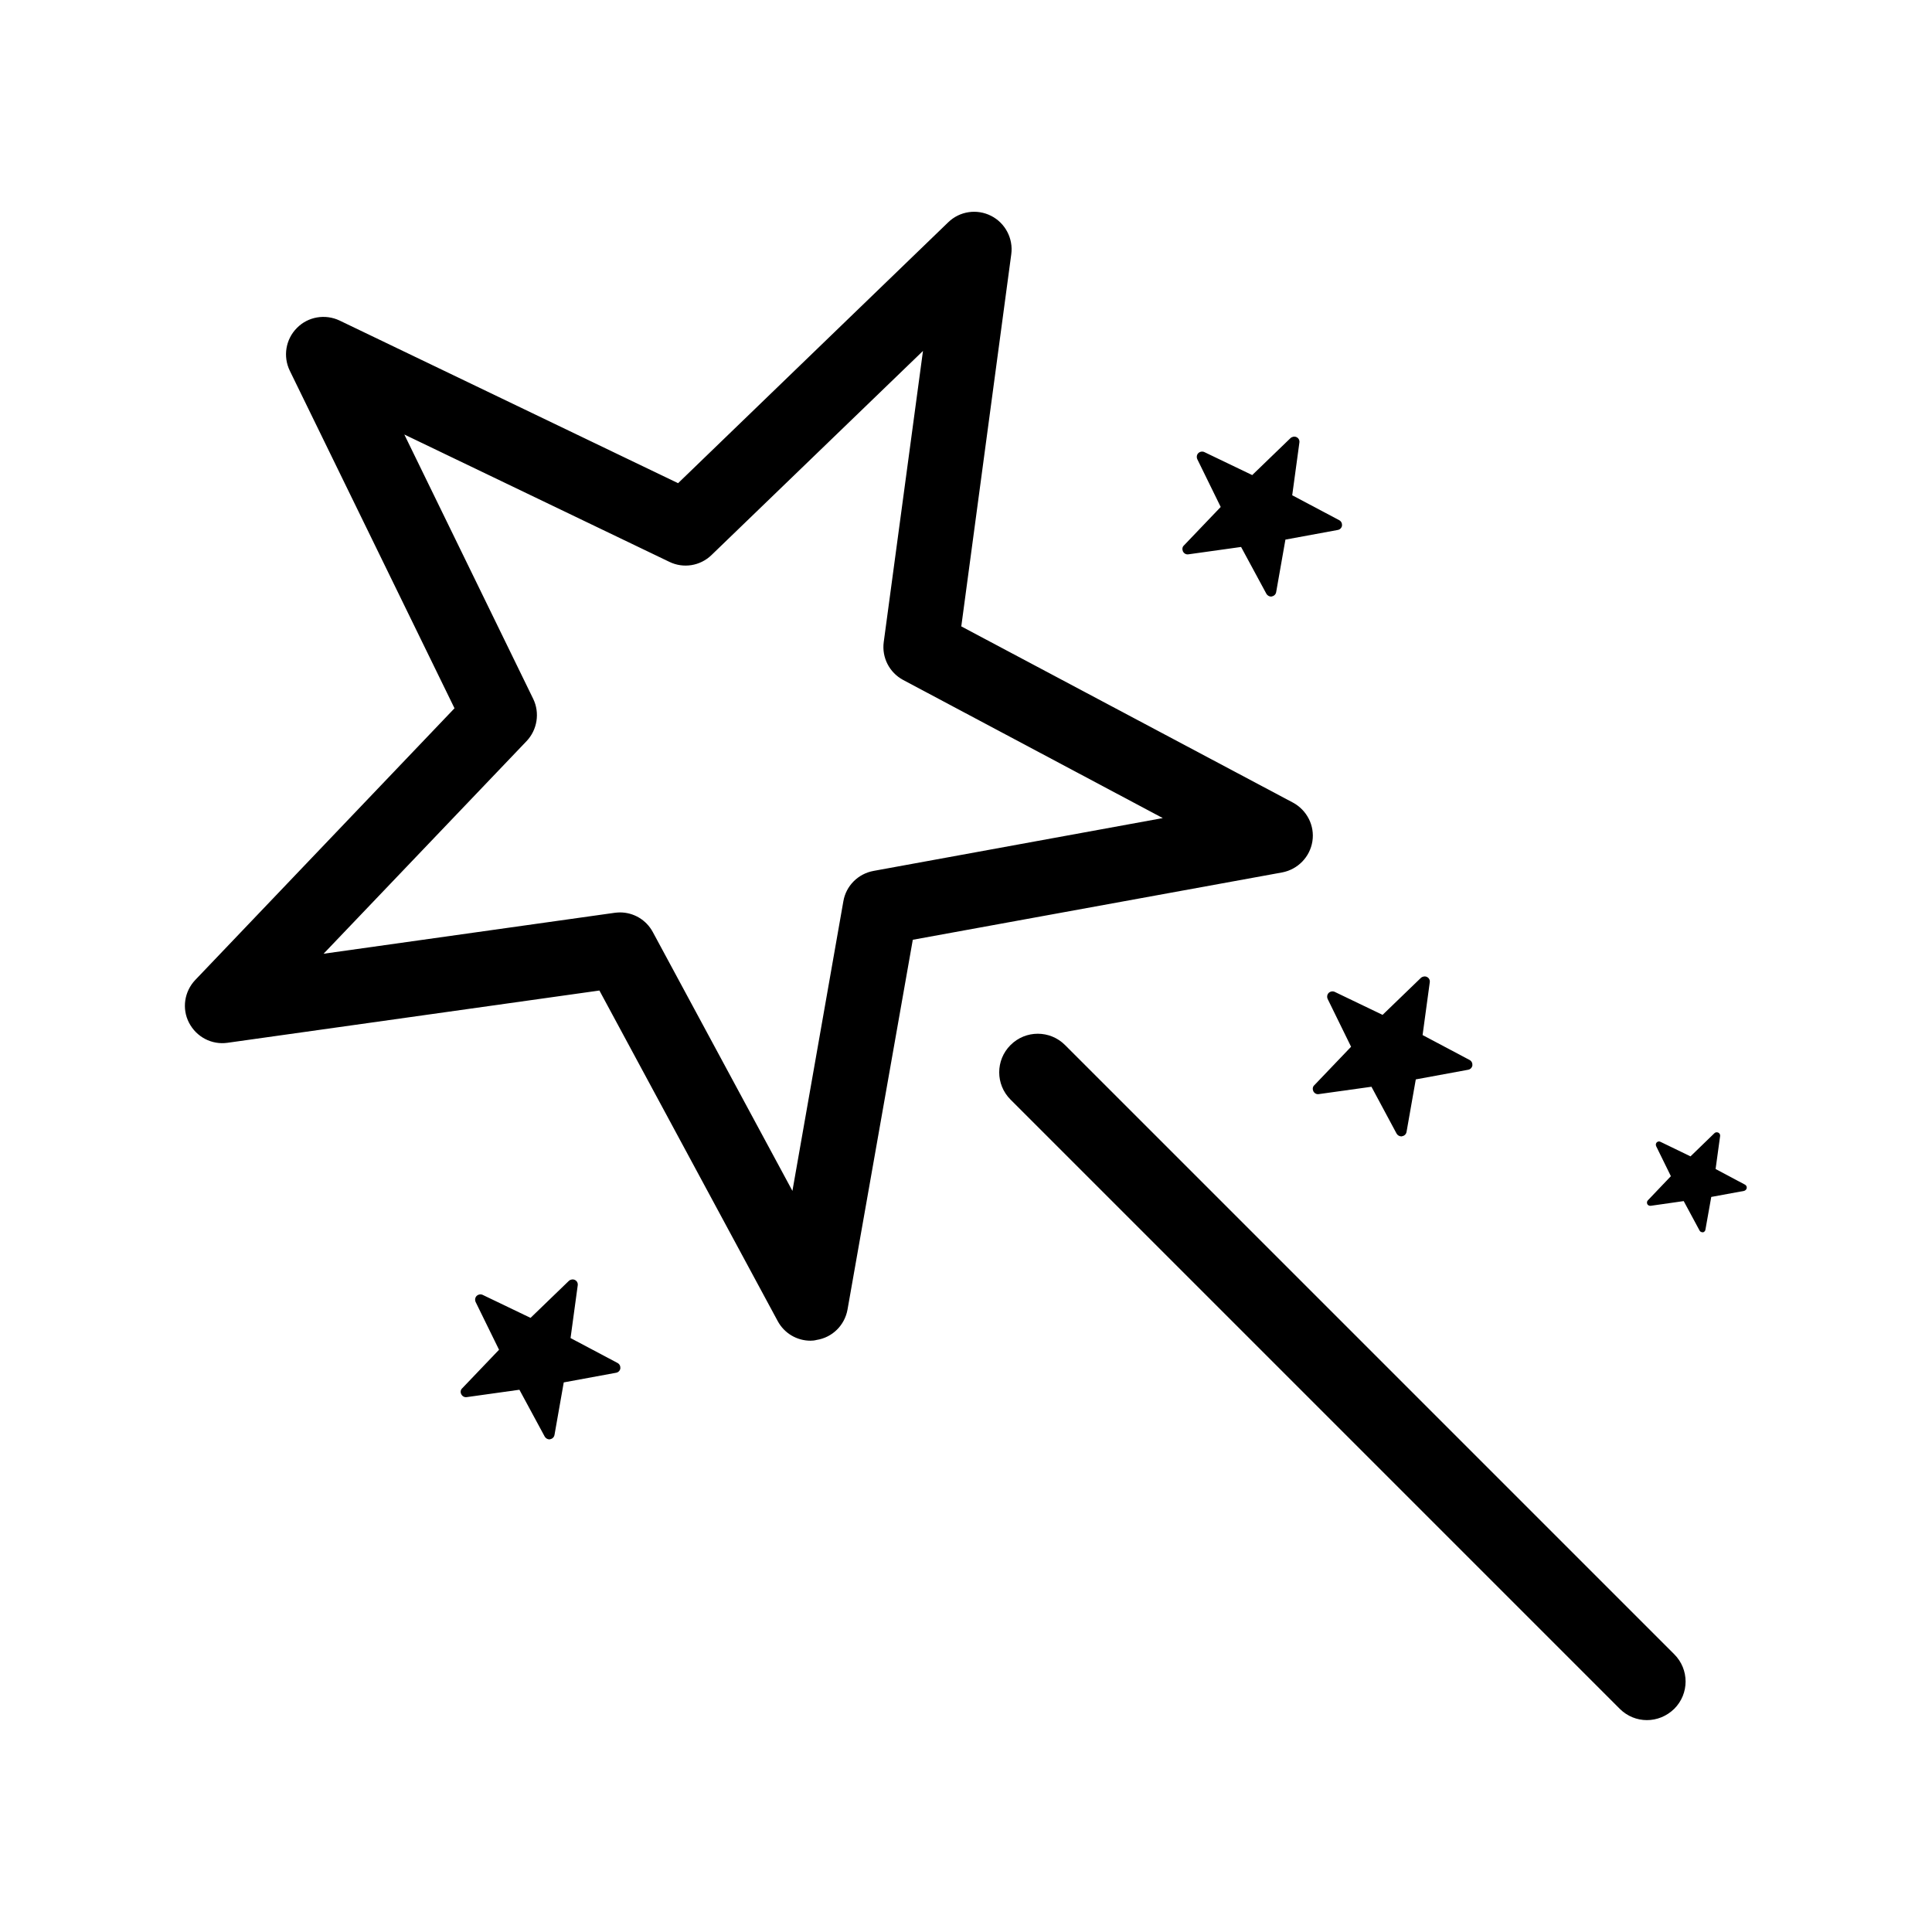<?xml version="1.0" standalone="no"?><!DOCTYPE svg PUBLIC "-//W3C//DTD SVG 1.1//EN" "http://www.w3.org/Graphics/SVG/1.1/DTD/svg11.dtd"><svg t="1495696832932" class="icon" style="" viewBox="0 0 1024 1024" version="1.1" xmlns="http://www.w3.org/2000/svg" p-id="3743" xmlns:xlink="http://www.w3.org/1999/xlink" width="200" height="200"><defs><style type="text/css"></style></defs><path d="M429.6 710.6c-7.2 0-13.9-3.9-17.4-10.4L317.7 525l-197.1 27.7c-8.4 1.2-16.5-3.1-20.4-10.6s-2.5-16.6 3.3-22.7l137.4-144-87.3-178.9c-3.7-7.6-2.2-16.7 3.8-22.7 5.9-6 15-7.5 22.6-3.9l179.4 86.2 143.2-138.3c6.1-5.9 15.2-7.2 22.7-3.4 7.5 3.8 11.8 12 10.7 20.3L509.5 332l175.8 93.4c7.4 4 11.6 12.2 10.3 20.5-1.3 8.3-7.7 14.9-16 16.5l-195.8 35.7-34.6 196c-1.5 8.3-8 14.8-16.4 16.1-1.1 0.3-2.2 0.4-3.2 0.4z m-101-227c7.2 0 13.9 3.9 17.4 10.4l74 137.2 27-153.5c1.4-8.2 7.8-14.6 16-16.1l153.3-28-137.6-73.2c-7.3-3.9-11.4-11.9-10.3-20.1L489.2 186 377.1 294.2c-6 5.8-14.9 7.2-22.3 3.6l-140.5-67.5 68.3 140.1c3.6 7.4 2.2 16.4-3.5 22.4L171.5 505.5l154.3-21.7c0.9-0.1 1.9-0.2 2.8-0.2zM291.2 762.9c-1 0-2-0.6-2.5-1.5l-13.4-24.8-27.9 3.9c-1.2 0.2-2.3-0.4-2.9-1.5s-0.4-2.4 0.5-3.2l19.5-20.4-12.4-25.3c-0.5-1.1-0.3-2.4 0.5-3.2 0.8-0.8 2.1-1.1 3.2-0.6l25.4 12.2 20.3-19.6c0.9-0.8 2.2-1 3.2-0.5 1.1 0.5 1.7 1.7 1.5 2.9l-3.8 27.9 24.9 13.2c1.1 0.6 1.6 1.7 1.5 2.9-0.2 1.2-1.1 2.1-2.3 2.3l-27.7 5.1-4.9 27.8c-0.2 1.2-1.1 2.1-2.3 2.3-0.1 0.1-0.3 0.1-0.4 0.1zM742.7 602.3c-1 0-2-0.6-2.5-1.5L726.9 576l-27.9 3.9c-1.2 0.2-2.3-0.4-2.9-1.5-0.5-1.1-0.4-2.4 0.5-3.2l19.5-20.4-12.4-25.3c-0.5-1.1-0.3-2.4 0.5-3.2 0.8-0.8 2.1-1.1 3.2-0.6l25.4 12.2 20.3-19.6c0.9-0.8 2.2-1 3.2-0.5 1.1 0.5 1.7 1.7 1.5 2.9l-3.8 27.9 24.9 13.2c1.1 0.6 1.6 1.7 1.5 2.9-0.2 1.2-1.1 2.1-2.3 2.3l-27.7 5.1-4.9 27.8c-0.2 1.2-1.1 2.1-2.3 2.3-0.2 0.1-0.3 0.1-0.5 0.1zM902.3 653.1c-0.6 0-1.2-0.3-1.5-0.9l-8.4-15.6-17.5 2.5c-0.7 0.1-1.5-0.3-1.8-0.9-0.3-0.7-0.2-1.5 0.3-2l12.2-12.8-7.8-15.9c-0.3-0.7-0.2-1.5 0.3-2s1.3-0.7 2-0.3l15.9 7.7 12.7-12.3c0.5-0.5 1.3-0.6 2-0.3s1.1 1.1 1 1.8l-2.4 17.5 15.6 8.3c0.7 0.4 1 1.1 0.9 1.8s-0.7 1.3-1.4 1.5l-17.4 3.2-3.1 17.4c-0.1 0.7-0.7 1.3-1.5 1.4 0.1-0.1 0-0.1-0.1-0.1zM673.7 316.2c-1 0-2-0.6-2.5-1.5l-13.4-24.8-27.9 3.9c-1.2 0.2-2.3-0.4-2.9-1.5-0.5-1.1-0.4-2.4 0.5-3.2l19.5-20.4-12.4-25.3c-0.5-1.1-0.3-2.4 0.5-3.2 0.8-0.8 2.1-1.1 3.2-0.6l25.4 12.2 20.3-19.6c0.9-0.8 2.2-1 3.2-0.5 1.1 0.5 1.7 1.7 1.5 2.9l-3.8 27.9 24.9 13.2c1.1 0.6 1.6 1.7 1.5 2.9-0.2 1.2-1.1 2.1-2.3 2.3l-27.7 5.1-4.9 27.8c-0.2 1.2-1.1 2.1-2.3 2.3-0.1 0.1-0.2 0.1-0.4 0.1z" p-id="3744"></path><path d="M872.9 911.7c-5.2 0-10.4-2-14.4-6L535.6 582.8c-8-8-8-20.9 0-28.9s20.9-8 28.9 0l322.9 322.9c8 8 8 20.9 0 28.9-4.1 4-9.3 6-14.5 6z" p-id="3745"></path></svg>